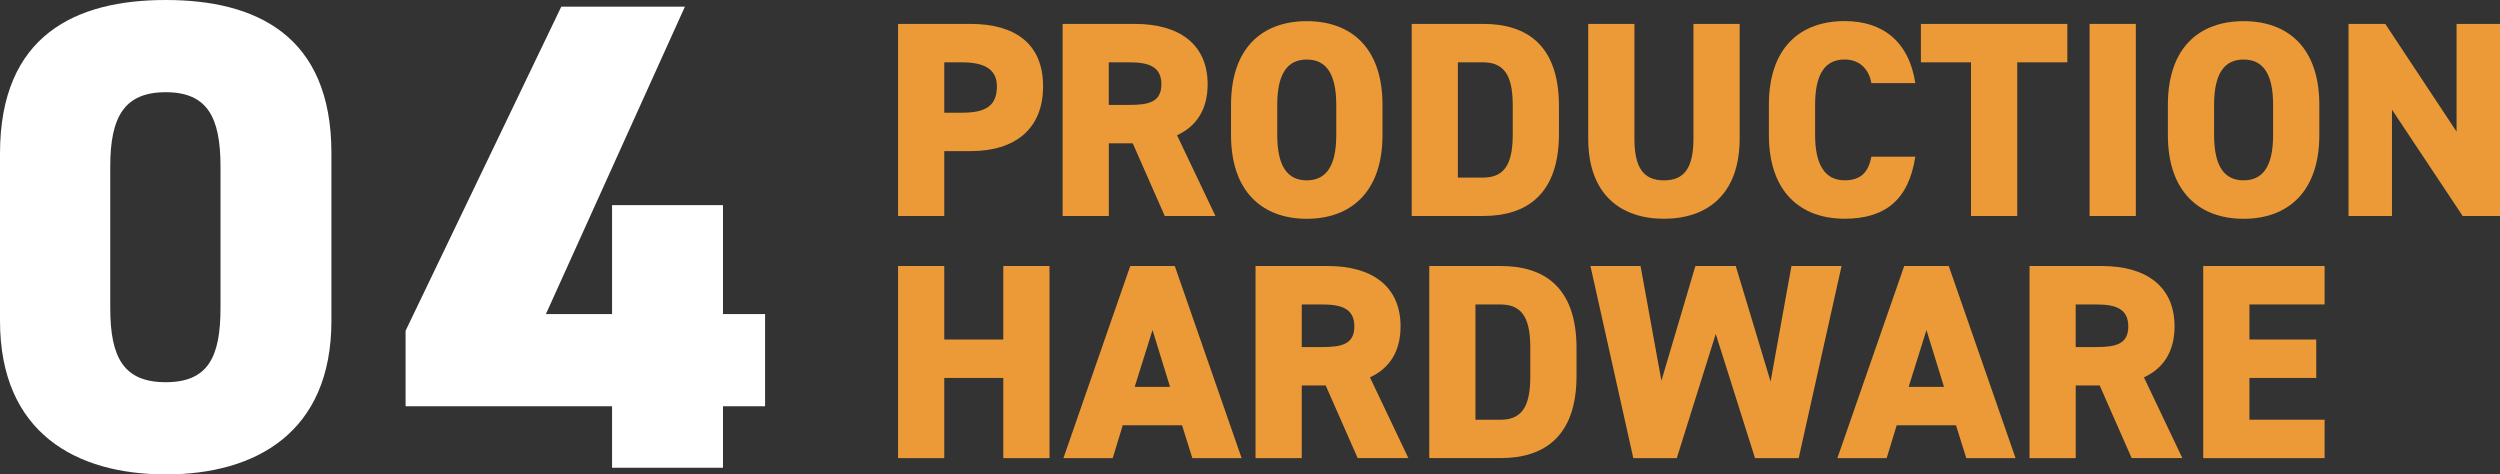<?xml version="1.0" encoding="UTF-8"?>
<svg id="Layer_2" data-name="Layer 2" xmlns="http://www.w3.org/2000/svg" viewBox="0 0 673.46 127.79">
  <rect x="0" y="0" width="673.46" height="127.79" fill="#333333" stroke="none"/>
  <defs>
    <style>
      .cls-1 {
        fill: #eb9a37;
      }

      .cls-2 {
        fill: #fff;
      }
    </style>
  </defs>
  <g id="Layer_1-2" data-name="Layer 1">
    <g>
      <path class="cls-2" d="M44.64,127.79C20.52,127.79,0,116.64,0,86.4v-45C0,9.36,20.52,0,44.64,0s44.64,9.36,44.64,41.22v45.18c0,30.24-20.52,41.4-44.64,41.4ZM29.7,82.98c0,13.32,3.6,19.98,14.94,19.98s14.76-6.66,14.76-19.98v-38.16c0-13.32-3.6-19.98-14.76-19.98s-14.94,6.66-14.94,19.98v38.16Z"/>
      <path class="cls-2" d="M184.5,1.8l-37.44,82.8h17.82v-29.34h29.88v29.34h11.34v24.84h-11.34v16.56h-29.88v-16.56h-55.62v-20.34L151.2,1.8h33.3Z"/>
    </g>
    <g>
      <path class="cls-1" d="M254.37,40.71v17.47h-12.45V6.44h19.5c11.92,0,19.57,5.25,19.57,16.8s-7.57,17.47-19.57,17.47h-7.05ZM259.17,30.36c6.52,0,9.38-1.95,9.38-7.12,0-4.2-2.85-6.45-9.38-6.45h-4.8v13.57h4.8Z"/>
      <path class="cls-1" d="M313.77,58.19l-8.62-19.57h-6.45v19.57h-12.45V6.44h19.5c11.92,0,19.57,5.48,19.57,16.27,0,6.75-3,11.32-8.25,13.72l10.35,21.75h-13.65ZM304.24,28.26c5.02,0,8.62-.67,8.62-5.55s-3.6-5.92-8.62-5.92h-5.55v11.47h5.55Z"/>
      <path class="cls-1" d="M352.02,58.94c-11.78,0-20.4-7.12-20.4-22.57v-8.1c0-15.6,8.62-22.57,20.4-22.57s20.4,6.98,20.4,22.57v8.1c0,15.45-8.62,22.57-20.4,22.57ZM344.07,36.36c0,8.47,2.78,12.22,7.95,12.22s7.95-3.75,7.95-12.22v-8.1c0-8.47-2.77-12.22-7.95-12.22s-7.95,3.75-7.95,12.22v8.1Z"/>
      <path class="cls-1" d="M380.29,58.19V6.44h19.27c11.77,0,20.4,5.77,20.4,22.12v7.5c0,16.2-8.62,22.12-20.4,22.12h-19.27ZM407.51,36.06v-7.5c0-6.97-1.5-11.77-7.95-11.77h-6.83v31.05h6.83c6.45,0,7.95-4.8,7.95-11.77Z"/>
      <path class="cls-1" d="M468.64,6.44v30.82c0,15.3-8.92,21.67-20.4,21.67s-20.4-6.38-20.4-21.6V6.44h12.45v30.9c0,7.57,2.25,11.25,7.95,11.25s7.95-3.67,7.95-11.25V6.44h12.45Z"/>
      <path class="cls-1" d="M504.11,22.41c-.52-3.3-2.77-6.38-7.2-6.38-5.17,0-7.95,3.75-7.95,12.22v8.1c0,8.1,2.7,12.22,7.95,12.22,4.42,0,6.45-2.25,7.2-6.37h11.85c-1.8,11.62-8.1,16.72-19.05,16.72-11.78,0-20.4-7.12-20.4-22.57v-8.1c0-15.6,8.62-22.57,20.4-22.57,10.27,0,17.32,5.48,19.05,16.72h-11.85Z"/>
      <path class="cls-1" d="M556.91,6.44v10.35h-13.5v41.4h-12.45V16.79h-13.5V6.44h39.45Z"/>
      <path class="cls-1" d="M575.36,58.19h-12.45V6.44h12.45v51.75Z"/>
      <path class="cls-1" d="M604.39,58.94c-11.78,0-20.4-7.12-20.4-22.57v-8.1c0-15.6,8.62-22.57,20.4-22.57s20.4,6.98,20.4,22.57v8.1c0,15.45-8.62,22.57-20.4,22.57ZM596.44,36.36c0,8.47,2.78,12.22,7.95,12.22s7.95-3.75,7.95-12.22v-8.1c0-8.47-2.77-12.22-7.95-12.22s-7.95,3.75-7.95,12.22v8.1Z"/>
      <path class="cls-1" d="M673.46,6.44v51.75h-10.05l-19.05-28.65v28.65h-11.7V6.44h9.9l19.2,29.02V6.44h11.7Z"/>
      <path class="cls-1" d="M254.37,91.46h15.9v-19.8h12.45v51.75h-12.45v-21.6h-15.9v21.6h-12.45v-51.75h12.45v19.8Z"/>
      <path class="cls-1" d="M286.47,123.41l18-51.75h12l18,51.75h-13.27l-2.78-8.85h-15.97l-2.7,8.85h-13.27ZM305.67,104.21h9.52l-4.72-15.3-4.8,15.3Z"/>
      <path class="cls-1" d="M365.74,123.41l-8.62-19.57h-6.45v19.57h-12.45v-51.75h19.5c11.92,0,19.57,5.48,19.57,16.27,0,6.75-3,11.32-8.25,13.72l10.35,21.75h-13.65ZM356.22,93.49c5.02,0,8.62-.67,8.62-5.55s-3.6-5.92-8.62-5.92h-5.55v11.47h5.55Z"/>
      <path class="cls-1" d="M385.02,123.41v-51.75h19.27c11.77,0,20.4,5.77,20.4,22.12v7.5c0,16.2-8.62,22.12-20.4,22.12h-19.27ZM412.24,101.29v-7.5c0-6.97-1.5-11.77-7.95-11.77h-6.83v31.05h6.83c6.45,0,7.95-4.8,7.95-11.77Z"/>
      <path class="cls-1" d="M451.69,123.41h-11.7l-11.55-51.75h13.5l5.62,30.9,9.15-30.9h10.88l9.38,31.12,5.62-31.12h13.5l-11.55,51.75h-11.77l-10.57-33.45-10.5,33.45Z"/>
      <path class="cls-1" d="M494.96,123.41l18-51.75h12l18,51.75h-13.27l-2.78-8.85h-15.97l-2.7,8.85h-13.27ZM514.16,104.21h9.52l-4.72-15.3-4.8,15.3Z"/>
      <path class="cls-1" d="M574.24,123.41l-8.62-19.57h-6.45v19.57h-12.45v-51.75h19.5c11.92,0,19.57,5.48,19.57,16.27,0,6.75-3,11.32-8.25,13.72l10.35,21.75h-13.65ZM564.71,93.49c5.02,0,8.62-.67,8.62-5.55s-3.6-5.92-8.62-5.92h-5.55v11.47h5.55Z"/>
      <path class="cls-1" d="M626.21,71.66v10.35h-20.25v9.45h18v10.35h-18v11.25h20.25v10.35h-32.7v-51.75h32.7Z"/>
    </g>
  </g>
</svg>